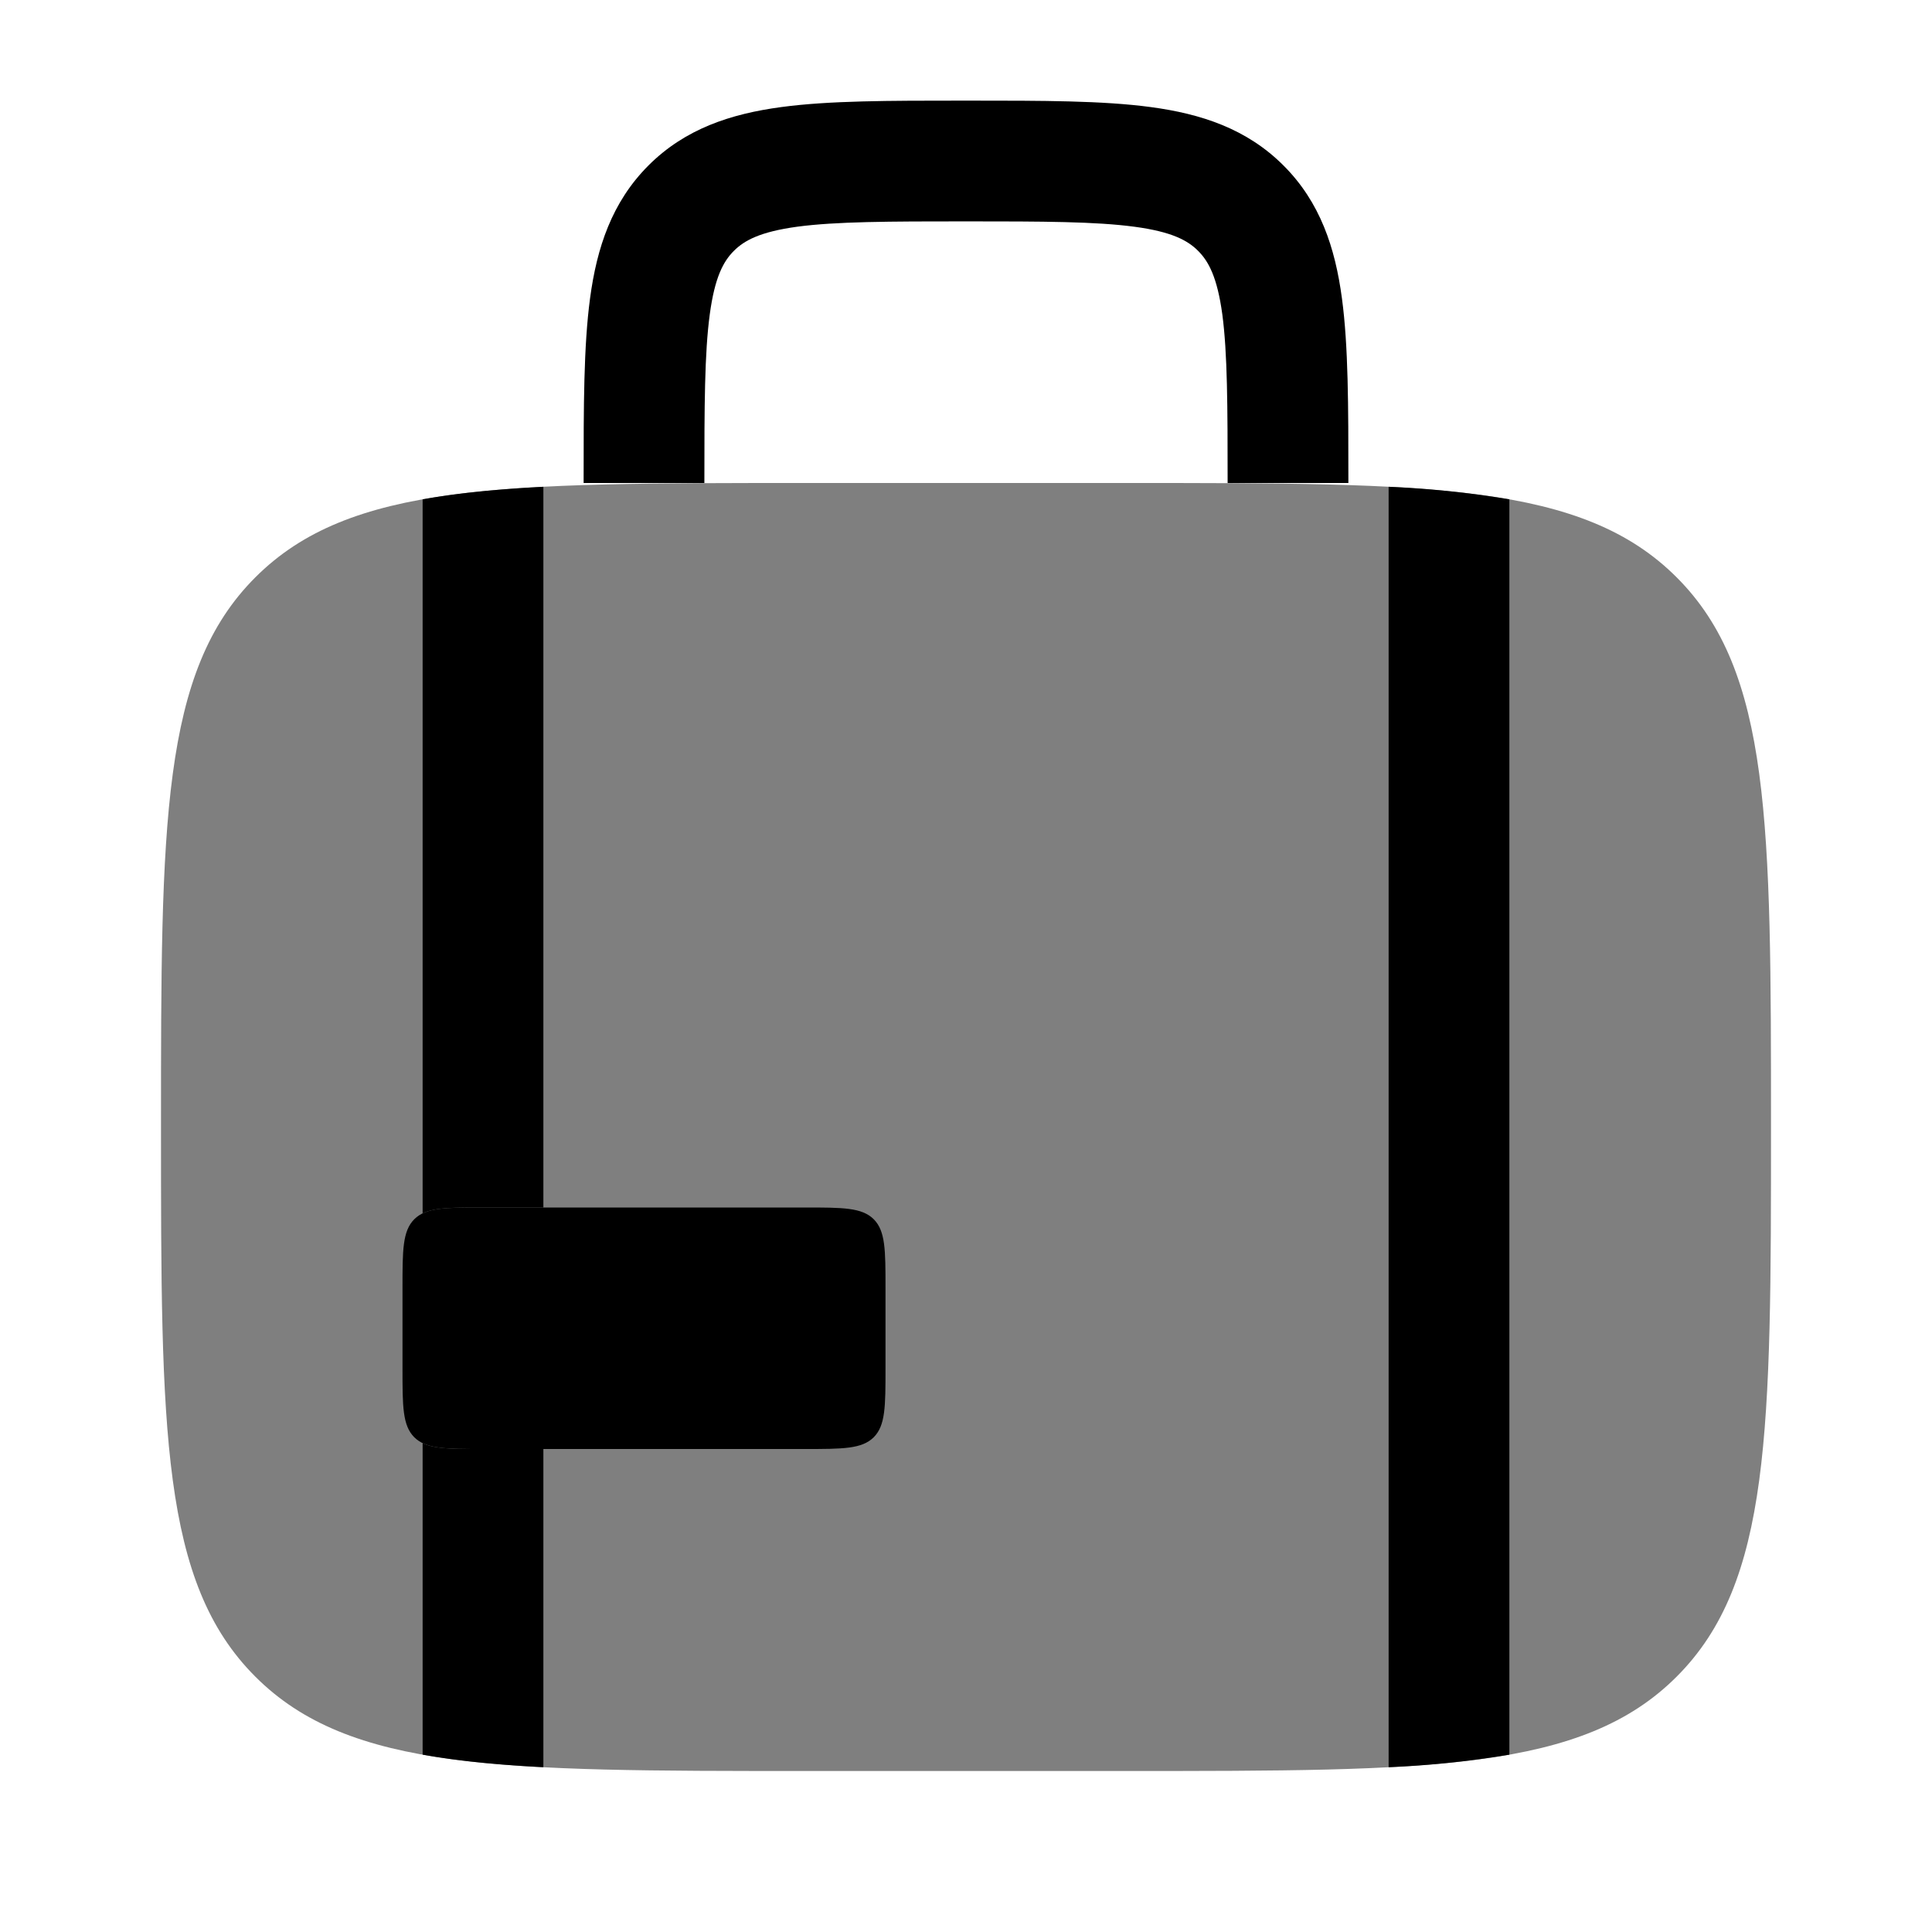 <svg viewBox="0 0 24 24"><path fill="currentColor" d="M2 14c0-3.771 0-5.657 1.172-6.828C4.343 6 6.229 6 10 6h4c3.771 0 5.657 0 6.828 1.172C22 8.343 22 10.229 22 14c0 3.771 0 5.657-1.172 6.828C19.657 22 17.771 22 14 22h-4c-3.771 0-5.657 0-6.828-1.172C2 19.657 2 17.771 2 14" opacity=".5"/><path fill="currentColor" d="M11.948 1.25c-.899 0-1.648 0-2.242.08c-.628.084-1.195.27-1.65.725c-.456.456-.642 1.023-.726 1.65c-.08.595-.08 1.345-.08 2.243V6h1.5c0-.964.002-1.612.067-2.095c.062-.461.169-.659.3-.789c.13-.13.327-.237.788-.3c.483-.064 1.131-.066 2.095-.066c.964 0 1.612.002 2.095.067c.461.062.659.169.789.3c.13.13.237.327.3.788c.064.483.066 1.131.066 2.095h1.5v-.052c0-.898 0-1.648-.08-2.242c-.084-.628-.27-1.195-.726-1.65c-.455-.456-1.022-.642-1.65-.726c-.594-.08-1.344-.08-2.242-.08zM10 15H6c-.471 0-.707 0-.854.146C5 15.293 5 15.53 5 16v1c0 .471 0 .707.146.854C5.293 18 5.53 18 6 18h4c.471 0 .707 0 .854-.146C11 17.707 11 17.47 11 17v-1c0-.471 0-.707-.146-.854C10.707 15 10.47 15 10 15"/><path fill="currentColor" d="M5.25 21.797c.439.079.935.127 1.5.156V18H6c-.374 0-.6 0-.75-.073zm0-6.724v-8.87c.439-.079.935-.127 1.5-.156V15H6c-.374 0-.6 0-.75.073m12 6.88a12.25 12.25 0 0 0 1.5-.156V6.203a12.232 12.232 0 0 0-1.5-.156z"/></svg>